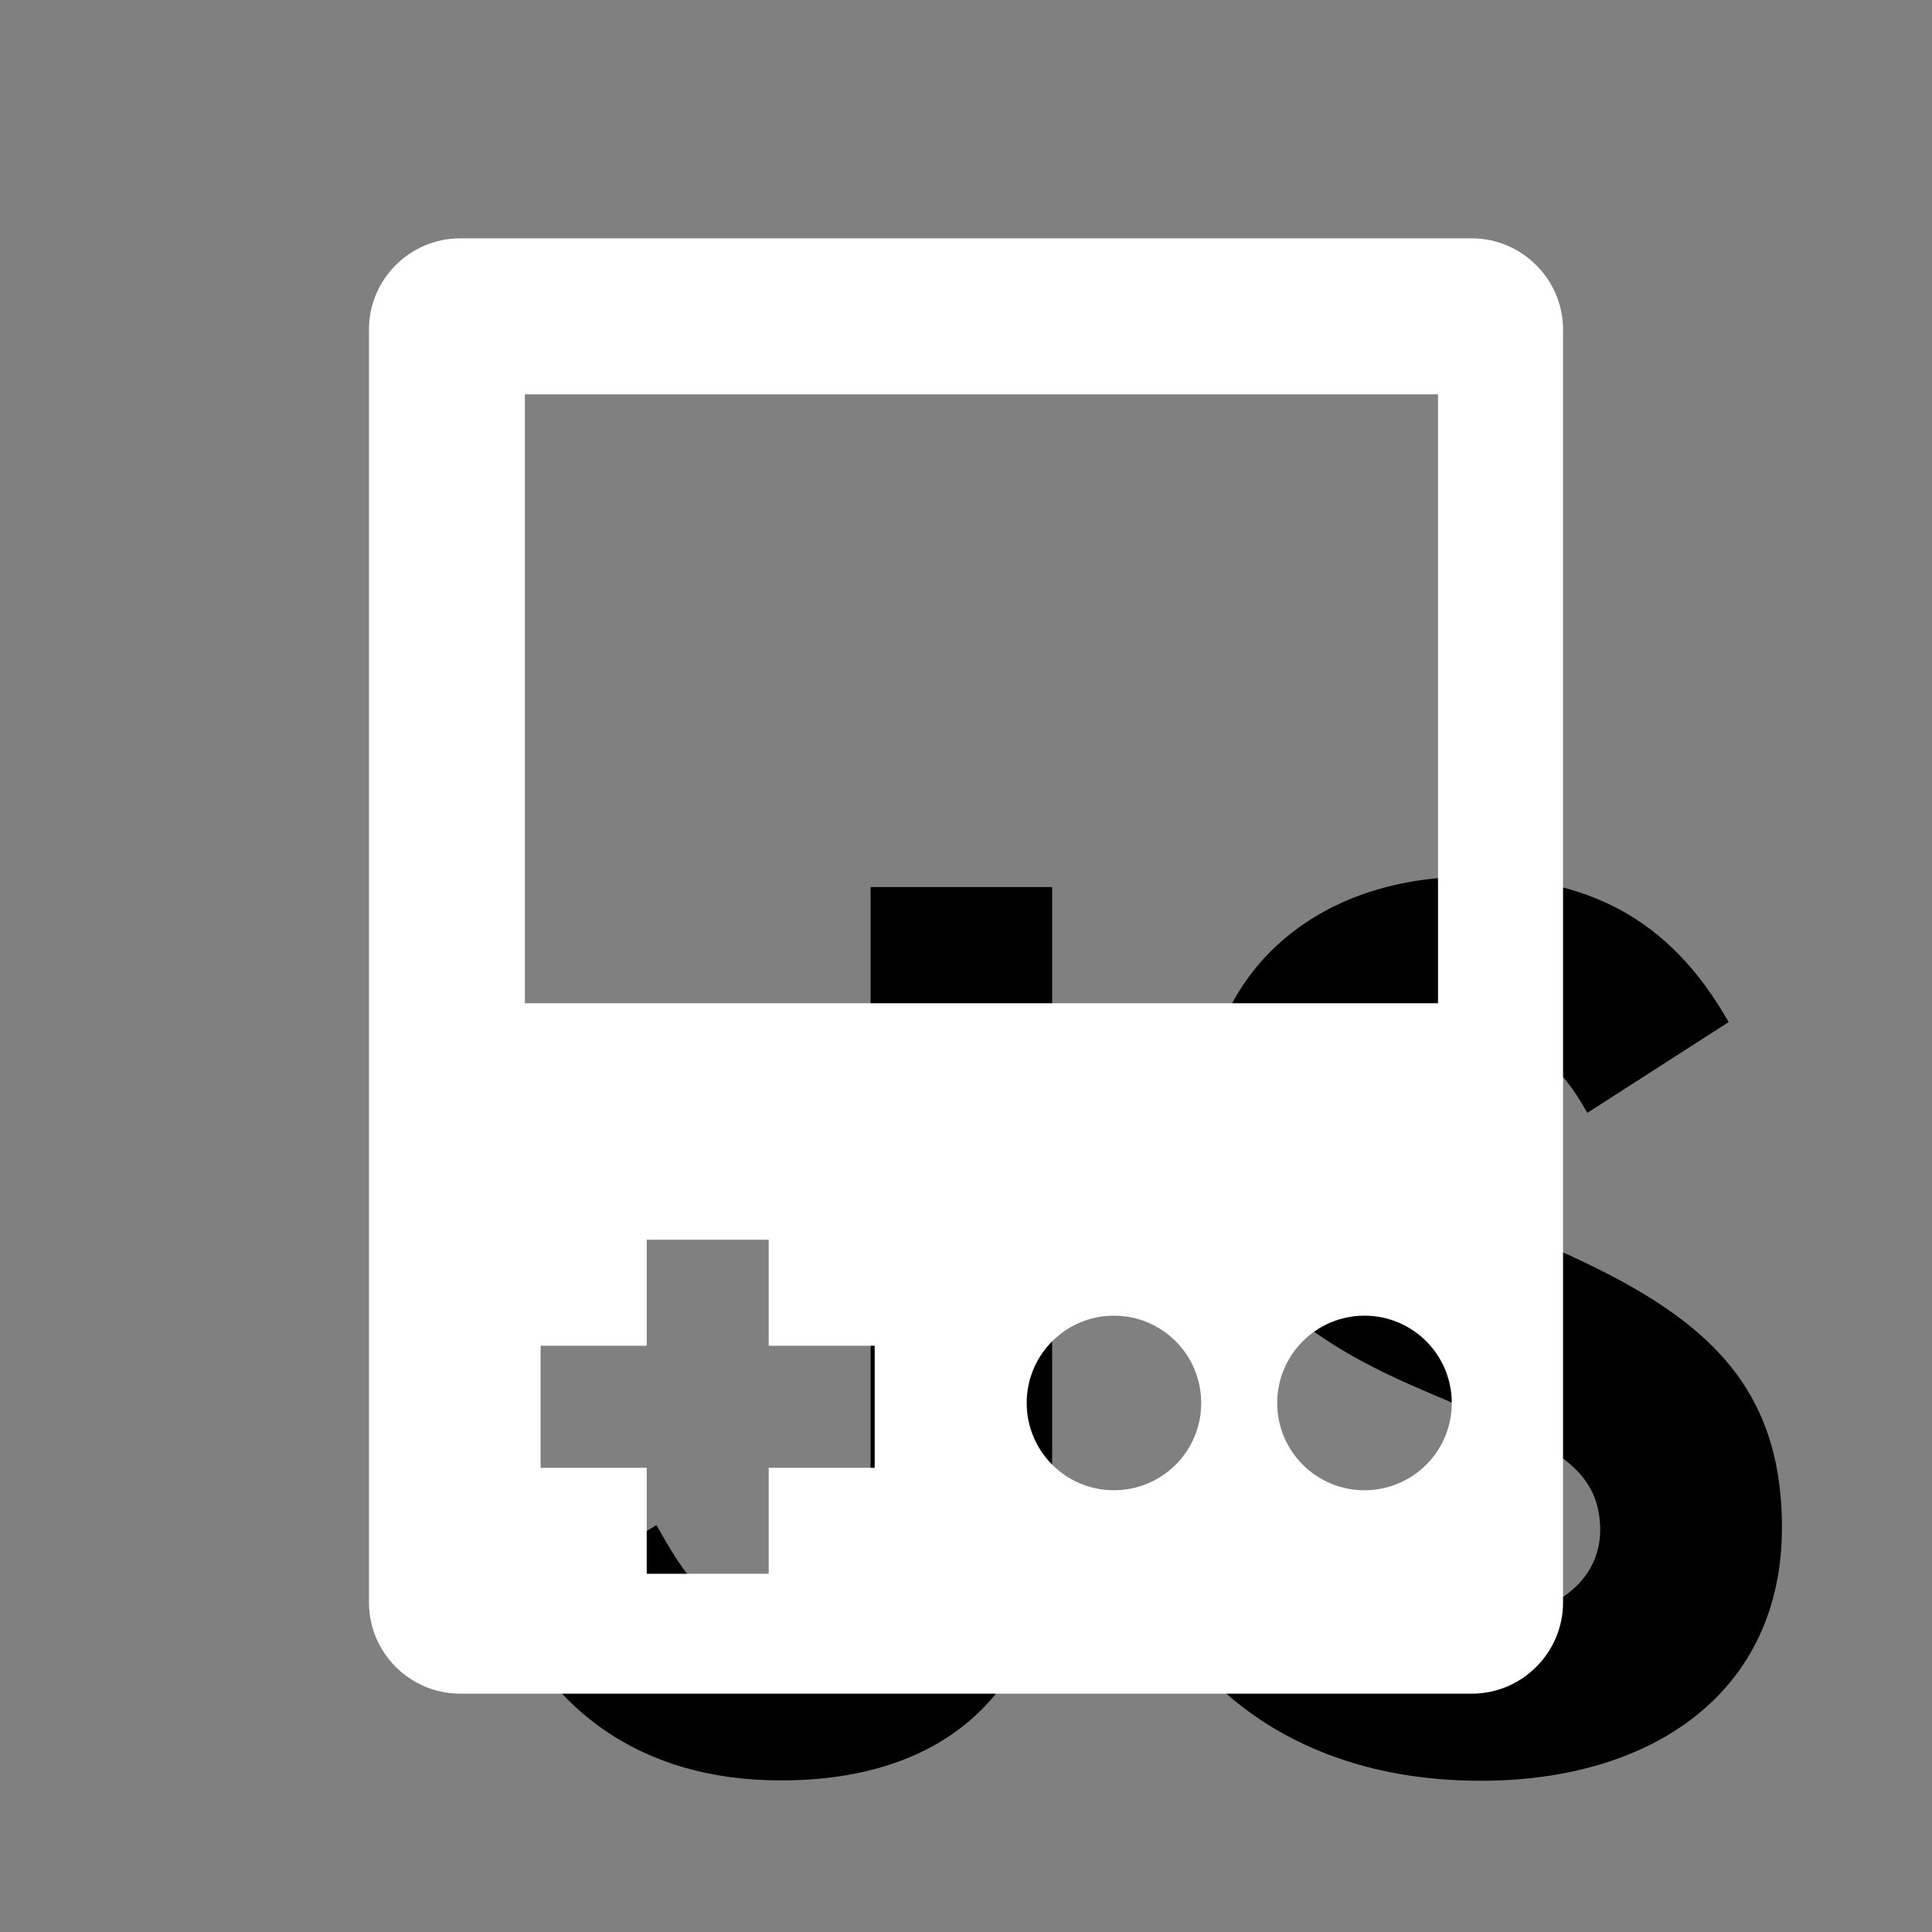 <?xml version="1.0" encoding="UTF-8" standalone="no"?>
<svg
   xmlns:dc="http://purl.org/dc/elements/1.1/"
   xmlns:cc="http://creativecommons.org/ns#"
   xmlns:rdf="http://www.w3.org/1999/02/22-rdf-syntax-ns#"
   xmlns:svg="http://www.w3.org/2000/svg"
   xmlns="http://www.w3.org/2000/svg"
   viewBox="0 0 630 630"
   version="1.1"
   id="svg1080">
  <rect x="0" y="0" width="630" height="630" fill="#808080" stroke="none"/>
  <defs
     id="defs1084" />
  <path
     d="m423.2 492.19c12.69 20.72 29.2 35.95 58.4 35.95 24.53 0 40.2-12.26 40.2-29.2 0-20.3-16.1-27.49-43.1-39.3l-14.8-6.35c-42.72-18.2-71.1-41-71.1-89.2 0-44.4 33.83-78.2 86.7-78.2 37.64 0 64.7 13.1 84.2 47.4l-46.1 29.6c-10.15-18.2-21.1-25.37-38.1-25.37-17.34 0-28.33 11-28.33 25.37 0 17.76 11 24.95 36.4 35.95l14.8 6.34c50.3 21.57 78.7 43.56 78.7 93 0 53.3-41.87 82.5-98.1 82.5-54.98 0-90.5-26.2-107.88-60.54zm-209.13 5.13c9.3 16.5 17.76 30.45 38.1 30.45 19.45 0 31.72-7.61 31.72-37.2v-201.3h59.2v202.1c0 61.3-35.94 89.2-88.4 89.2-47.4 0-74.85-24.53-88.81-54.075z"
     id="path1078" />
  <g
     transform="translate(77.722,77.722)"
     id="g5010"
     style="fill:#ffffff">
    <g
       id="g4978"
       style="fill:#ffffff">
      <g
         id="g4976"
         style="fill:#ffffff">
        <path
           d="M 402.241,0 H 72.294 C 55.965,0 42.591,13.395 42.591,29.681 v 415.151 c 0,16.351 13.374,29.725 29.703,29.725 h 329.968 c 16.308,0 29.703,-13.374 29.703,-29.725 V 29.681 C 431.944,13.395 418.549,0 402.241,0 Z M 93.434,50.864 H 391.197 V 249.423 H 93.434 Z M 207.5,400.915 h -34.556 v 34.556 h -39.777 v -34.556 h -34.6 v -39.798 h 34.6 v -34.578 h 39.777 v 34.578 H 207.5 Z m 78,7.312 c -15.725,0 -28.43,-12.748 -28.43,-28.452 0,-15.747 12.748,-28.473 28.43,-28.473 15.747,0 28.473,12.727 28.473,28.473 0.022,15.725 -12.705,28.452 -28.473,28.452 z m 81.71,0 c -15.725,0 -28.452,-12.748 -28.452,-28.452 0,-15.747 12.791,-28.473 28.452,-28.473 15.725,0 28.473,12.727 28.473,28.473 0.022,15.725 -12.726,28.452 -28.473,28.452 z"
           id="path4974"
           style="fill:#ffffff" />
      </g>
    </g>
    <g
       id="g4980"
       style="fill:#ffffff" />
    <g
       id="g4982"
       style="fill:#ffffff" />
    <g
       id="g4984"
       style="fill:#ffffff" />
    <g
       id="g4986"
       style="fill:#ffffff" />
    <g
       id="g4988"
       style="fill:#ffffff" />
    <g
       id="g4990"
       style="fill:#ffffff" />
    <g
       id="g4992"
       style="fill:#ffffff" />
    <g
       id="g4994"
       style="fill:#ffffff" />
    <g
       id="g4996"
       style="fill:#ffffff" />
    <g
       id="g4998"
       style="fill:#ffffff" />
    <g
       id="g5000"
       style="fill:#ffffff" />
    <g
       id="g5002"
       style="fill:#ffffff" />
    <g
       id="g5004"
       style="fill:#ffffff" />
    <g
       id="g5006"
       style="fill:#ffffff" />
    <g
       id="g5008"
       style="fill:#ffffff" />
  </g>
  <g
     transform="translate(69.852,70.373)"
     id="g5012"
     style="fill:#ffffff" />
  <g
     transform="translate(69.852,70.373)"
     id="g5014"
     style="fill:#ffffff" />
  <g
     transform="translate(69.852,70.373)"
     id="g5016"
     style="fill:#ffffff" />
  <g
     transform="translate(69.852,70.373)"
     id="g5018"
     style="fill:#ffffff" />
  <g
     transform="translate(69.852,70.373)"
     id="g5020"
     style="fill:#ffffff" />
  <g
     transform="translate(69.852,70.373)"
     id="g5022"
     style="fill:#ffffff" />
  <g
     transform="translate(69.852,70.373)"
     id="g5024"
     style="fill:#ffffff" />
  <g
     transform="translate(69.852,70.373)"
     id="g5026"
     style="fill:#ffffff" />
  <g
     transform="translate(69.852,70.373)"
     id="g5028"
     style="fill:#ffffff" />
  <g
     transform="translate(69.852,70.373)"
     id="g5030"
     style="fill:#ffffff" />
  <g
     transform="translate(69.852,70.373)"
     id="g5032"
     style="fill:#ffffff" />
  <g
     transform="translate(69.852,70.373)"
     id="g5034"
     style="fill:#ffffff" />
  <g
     transform="translate(69.852,70.373)"
     id="g5036"
     style="fill:#ffffff" />
  <g
     transform="translate(69.852,70.373)"
     id="g5038"
     style="fill:#ffffff" />
  <g
     transform="translate(69.852,70.373)"
     id="g5040"
     style="fill:#ffffff" />
</svg>
